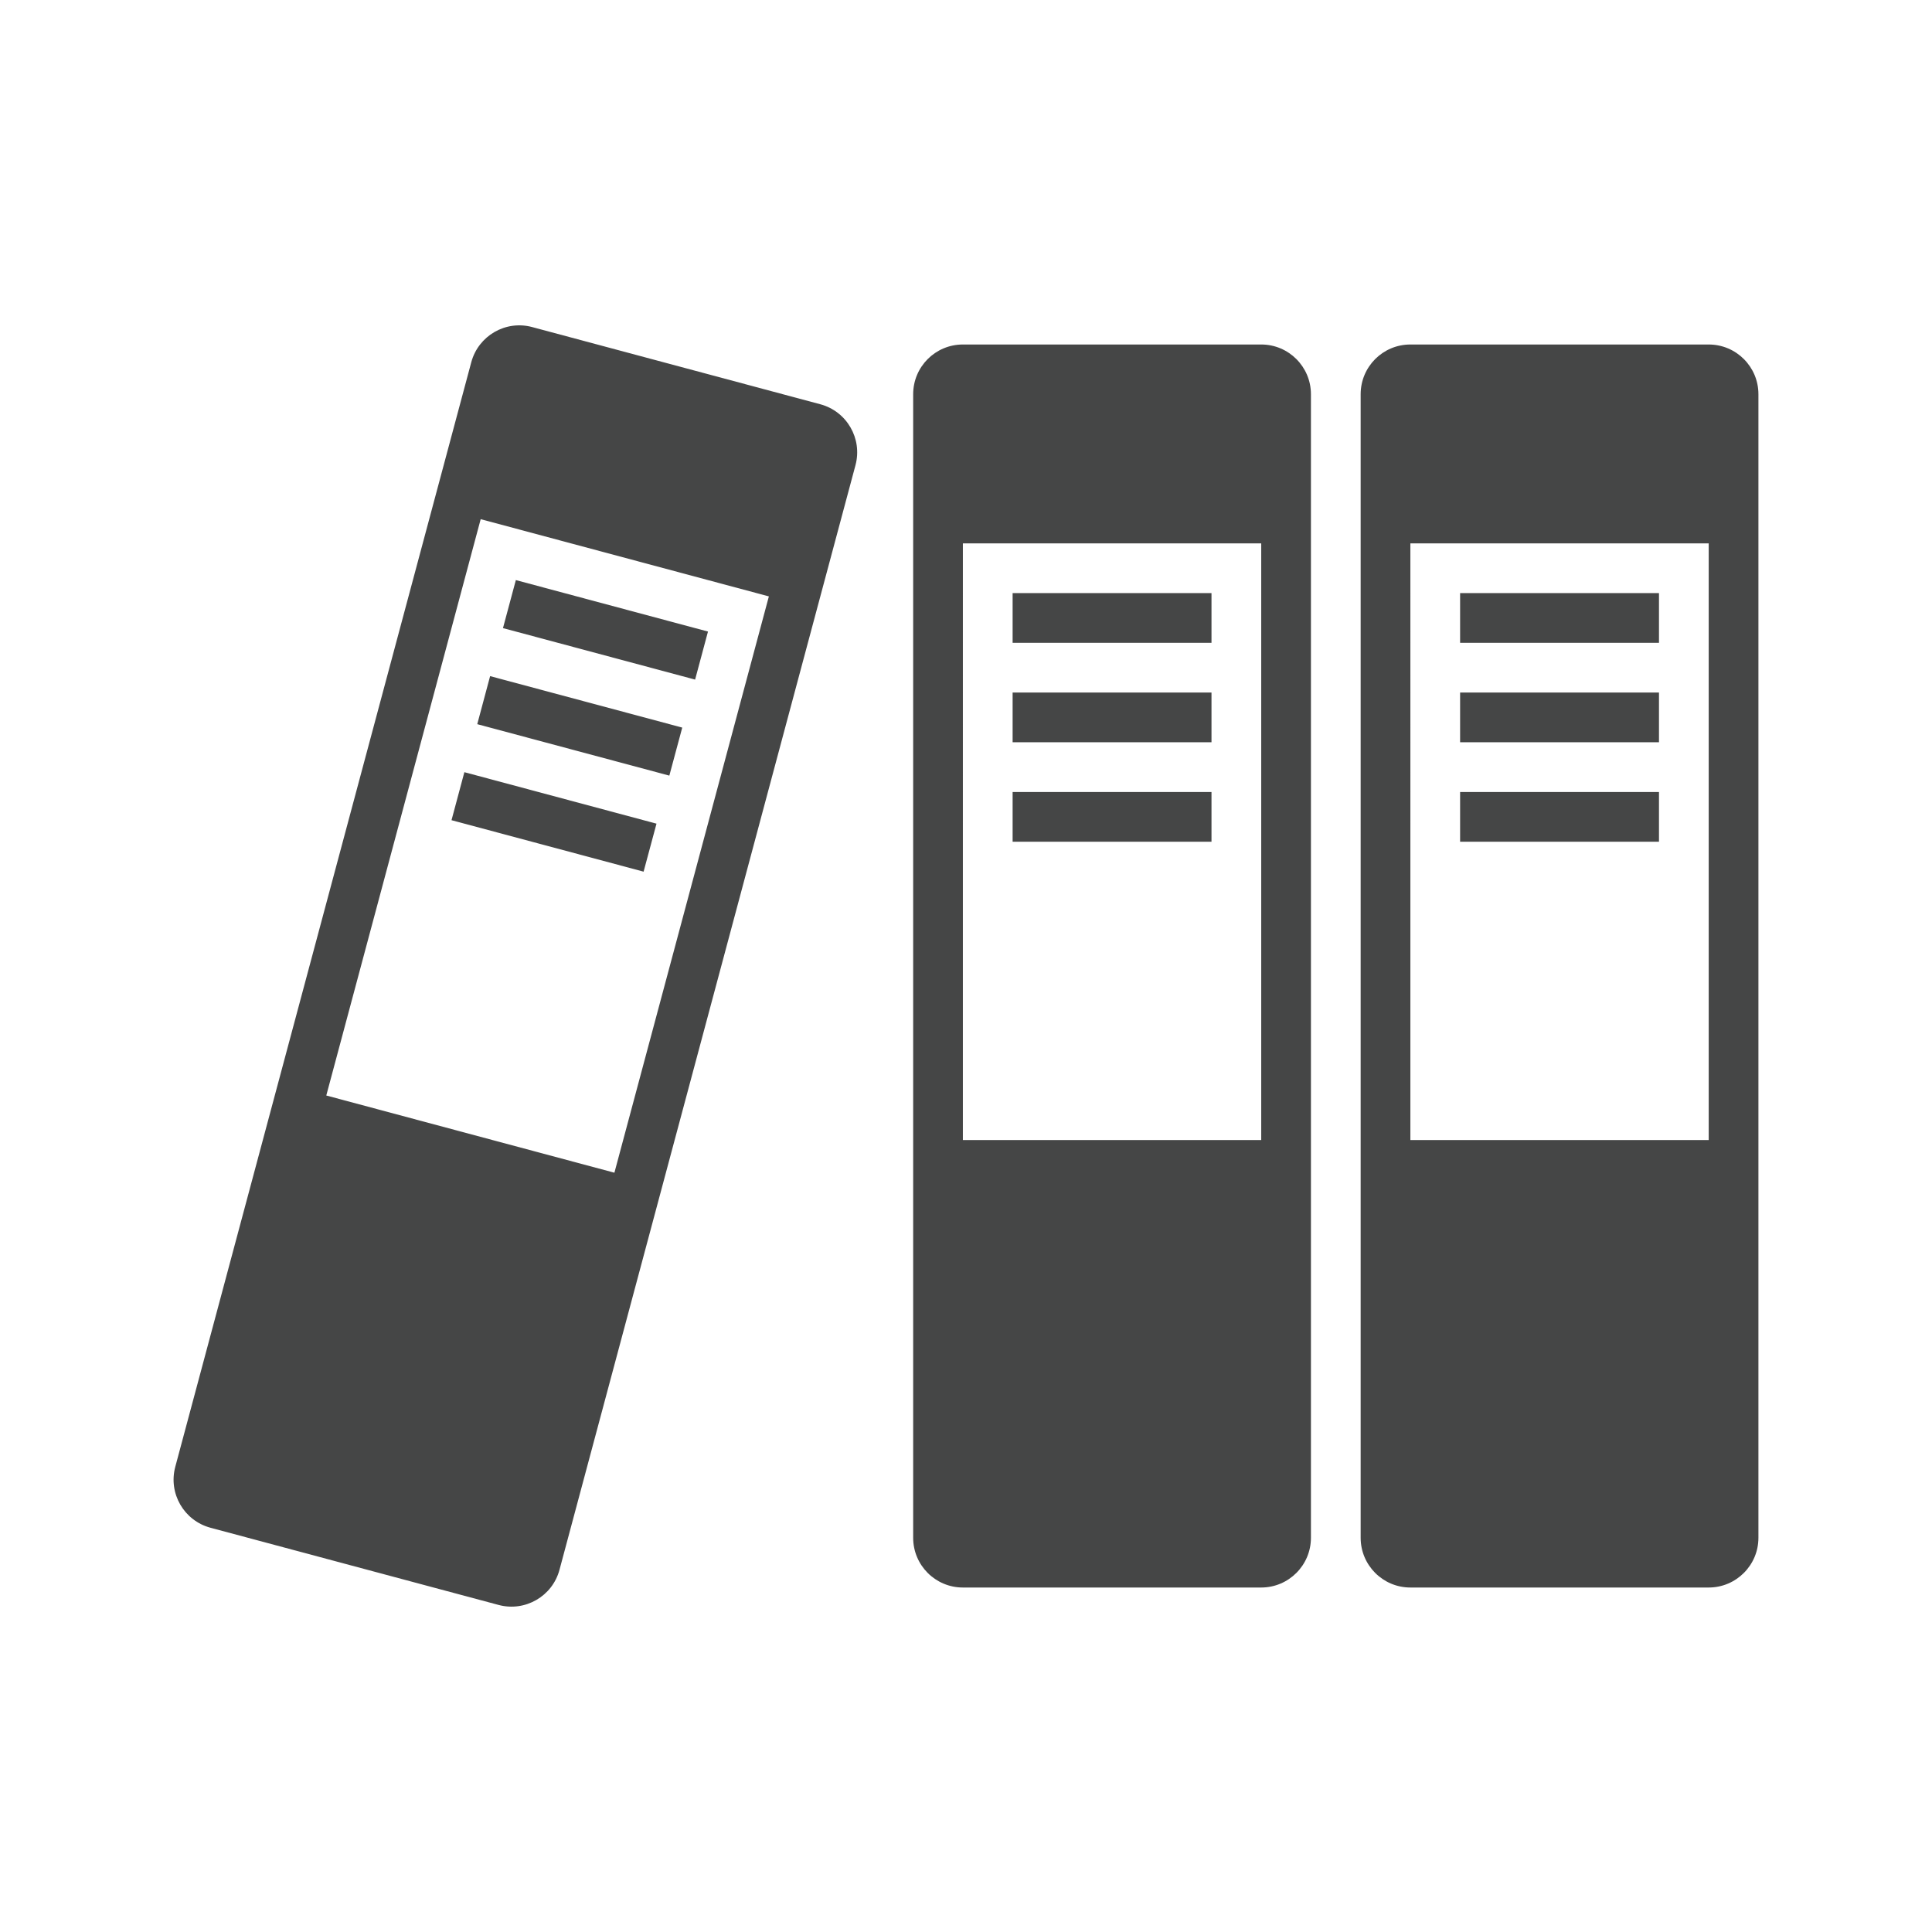 <?xml version="1.0" encoding="utf-8"?>
<!-- Generator: Adobe Illustrator 16.0.4, SVG Export Plug-In . SVG Version: 6.00 Build 0)  -->
<!DOCTYPE svg PUBLIC "-//W3C//DTD SVG 1.1//EN" "http://www.w3.org/Graphics/SVG/1.1/DTD/svg11.dtd">
<svg version="1.1" id="Layer_1" xmlns="http://www.w3.org/2000/svg" xmlns:xlink="http://www.w3.org/1999/xlink" x="0px" y="0px"
	 width="512px" height="512px" viewBox="0 0 512 512" enable-background="new 0 0 512 512" xml:space="preserve">
<g>
	<g>
		<path fill-rule="evenodd" clip-rule="evenodd" fill="#454646" d="M177.381,205.548l3.421-12.727l-50.917-13.639l-3.408,12.731
			L177.381,205.548z M321.059,183.53h-52.705v13.179h52.705V183.53z M321.059,157.182h-52.705v13.175h52.705V157.182z
			 M187.623,167.37l-50.918-13.642l-3.412,12.727l50.917,13.646L187.623,167.37z M217.396,107.135l-76.367-20.459
			c-7.025-1.891-14.245,2.293-16.135,9.315L46.45,388.72c-1.879,7.038,2.289,14.257,9.327,16.148l76.358,20.459
			c7.026,1.878,14.257-2.289,16.136-9.315l78.443-292.741C228.593,116.245,224.422,109.014,217.396,107.135z M162.824,310.781
			l-76.355-20.462l40.918-152.733l76.371,20.465L162.824,310.781z M439.647,183.53h-52.705v13.179h52.705V183.53z M439.647,209.887
			h-52.705v13.175h52.705V209.887z M321.059,209.887h-52.705v13.175h52.705V209.887z M452.826,91.295h-79.062
			c-7.28,0-13.175,5.894-13.175,13.178v303.057c0,7.272,5.895,13.179,13.175,13.179h79.062c7.268,0,13.174-5.906,13.174-13.179
			V104.473C466,97.188,460.094,91.295,452.826,91.295z M452.826,302.119h-79.062V144.004h79.062V302.119z M334.237,91.295h-79.062
			c-7.28,0-13.175,5.894-13.175,13.178v303.057c0,7.272,5.895,13.179,13.175,13.179h79.062c7.268,0,13.174-5.906,13.174-13.179
			V104.473C347.411,97.188,341.505,91.295,334.237,91.295z M334.237,302.119h-79.062V144.004h79.062V302.119z M439.647,157.182
			h-52.705v13.175h52.705V157.182z M119.655,217.36l50.904,13.638l3.421-12.719l-50.917-13.643L119.655,217.36z"/>
	</g>
</g>
</svg>
